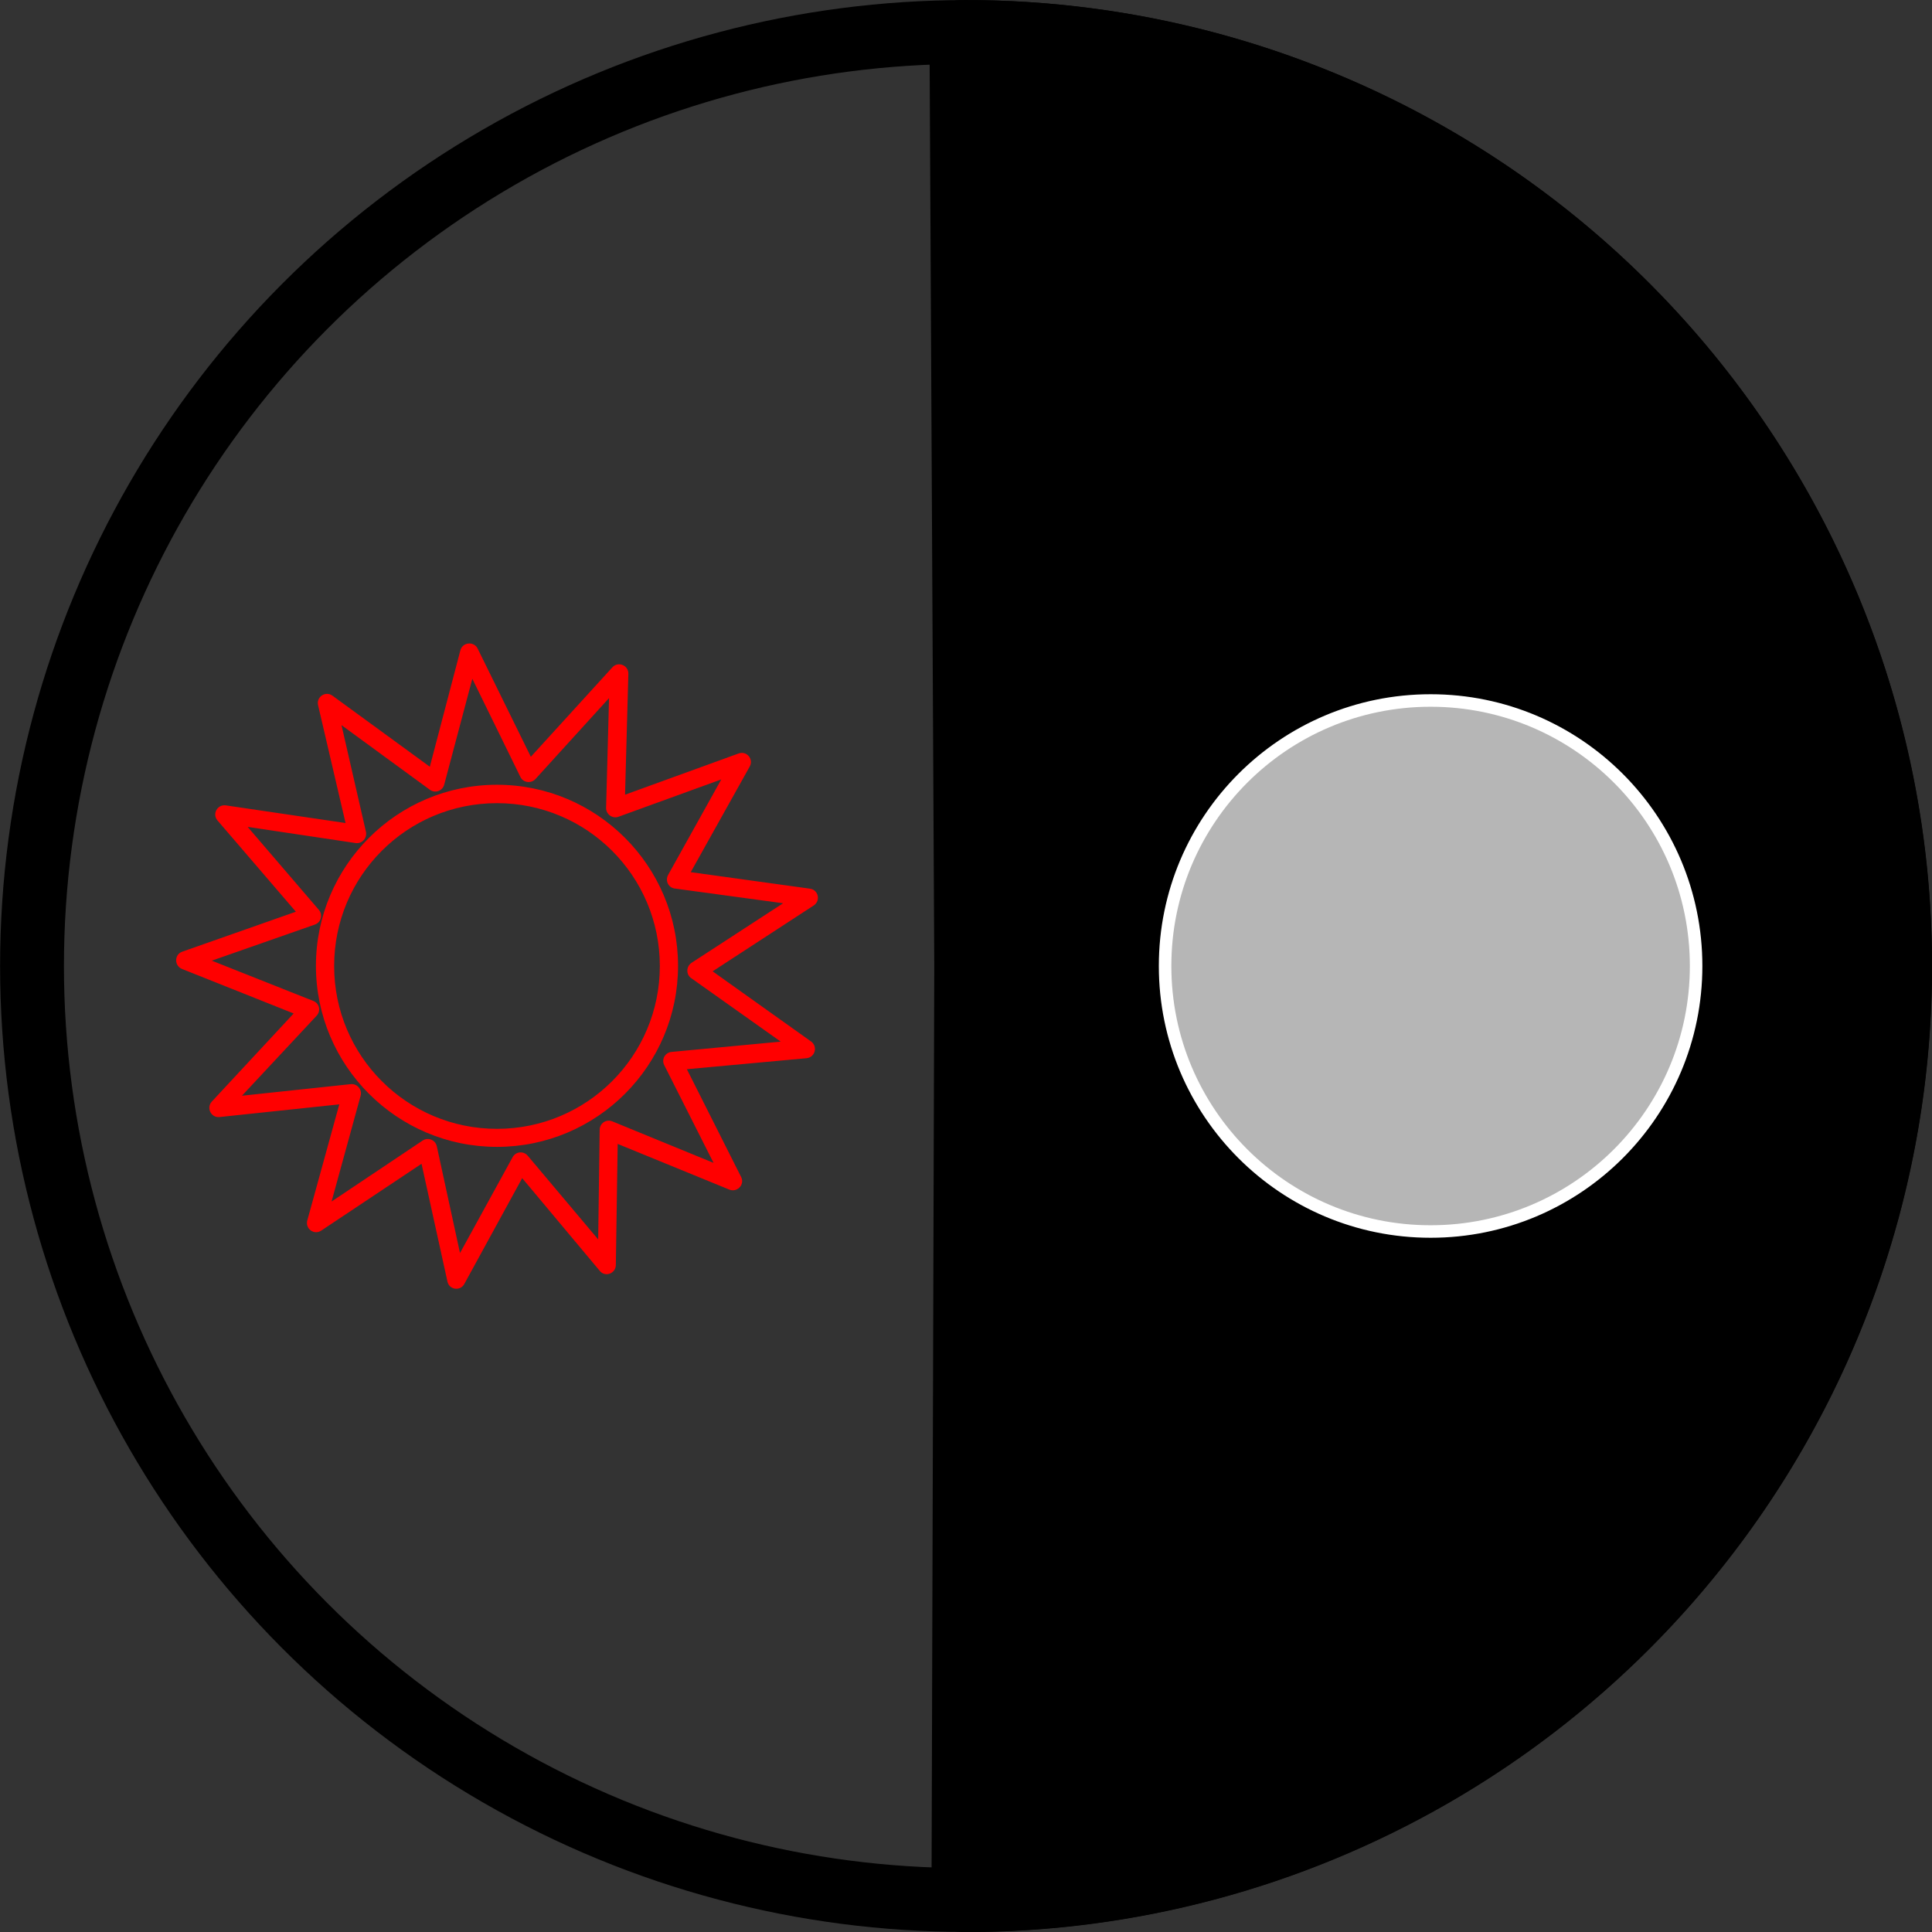 <?xml version="1.0" encoding="UTF-8" standalone="no"?>
<svg
   width="39.684"
   height="39.684"
   viewBox="0 0 10.5 10.5"
   version="1.1"
   id="svg5"
   xmlns="http://www.w3.org/2000/svg"
   xmlns:svg="http://www.w3.org/2000/svg"
   xmlns:rdf="http://www.w3.org/1999/02/22-rdf-syntax-ns#"
   xmlns:cc="http://creativecommons.org/ns#"
   xmlns:dc="http://purl.org/dc/elements/1.1/">
  <rect x="0" y="0" width="10.5" height="10.5" fill="#333333" stroke="none"/>
  <title
     id="title4560">darkMode</title>
  <defs
     id="defs2" />
  <g
     id="Darkmode-icon"
     transform="matrix(-1,0,0,1,11.6,-1.1)">
    <circle
       style="fill:none;stroke:#000000;stroke-width:0.347;stroke-linecap:round;stroke-linejoin:round;stroke-dasharray:none"
       id="DarkMode-cicle"
       cx="-6.35"
       cy="6.35"
       r="5.076"
       transform="scale(-1,1)" />
    <path
       style="fill:#000000;fill-opacity:1;stroke:#000000;stroke-width:0.347;stroke-linecap:round;stroke-linejoin:round;stroke-dasharray:none"
       id="DarkMode-Night"
       d="m -6.375,1.274 a 5.076,5.076 0 0 1 4.416,2.528 5.076,5.076 0 0 1 0.005,5.088 5.076,5.076 0 0 1 -4.41,2.537 l 0.015,-5.076 z"
       transform="scale(-1,1)" />
    <path
       id="Sol"
       style="color:#000000;fill:#ff0000;stroke-linecap:round;stroke-linejoin:round;-inkscape-stroke:none"
       d="m -9.047,4.597 c -0.003,-9.24e-5 -0.005,1.98e-4 -0.008,5.168e-4 -0.021,0.002 -0.038,0.017 -0.043,0.037 L -9.264,5.267 -9.793,4.881 c -0.038,-0.028 -0.09,0.007 -0.078,0.053 l 0.149,0.639 -0.651,-0.096 c -0.046,-0.006 -0.075,0.047 -0.045,0.082 l 0.426,0.496 -0.617,0.217 c -0.044,0.015 -0.045,0.076 -0.002,0.094 l 0.607,0.242 -0.445,0.479 c -0.031,0.034 -0.004,0.088 0.041,0.084 l 0.652,-0.069 -0.174,0.631 c -0.012,0.045 0.037,0.081 0.076,0.055 l 0.545,-0.363 0.141,0.641 c 0.01,0.044 0.069,0.052 0.091,0.013 l 0.315,-0.576 0.42,0.502 c 0.029,0.039 0.09,0.017 0.089,-0.032 l 0.01,-0.656 0.606,0.248 c 0.043,0.018 0.086,-0.027 0.065,-0.068 l -0.295,-0.586 0.652,-0.06 c 0.045,-0.006 0.06,-0.063 0.024,-0.09 L -7.727,6.379 -7.176,6.02 c 0.036,-0.026 0.024,-0.082 -0.02,-0.09 L -7.846,5.84 -7.526,5.267 c 0.024,-0.041 -0.016,-0.088 -0.06,-0.072 l -0.617,0.224 0.018,-0.656 c 0.002,-0.048 -0.057,-0.071 -0.088,-0.035 L -8.715,5.213 -9.004,4.625 c -0.008,-0.017 -0.025,-0.027 -0.043,-0.028 z m 0.014,0.192 0.261,0.533 c 0.015,0.032 0.058,0.038 0.082,0.012 l 0.4,-0.44 -0.016,0.596 c -0.001,0.035 0.034,0.061 0.067,0.049 l 0.559,-0.203 -0.289,0.519 c -0.017,0.031 0.001,0.07 0.037,0.074 l 0.588,0.08 -0.498,0.324 c -0.03,0.02 -0.03,0.065 0,0.084 l 0.485,0.344 -0.594,0.056 c -0.035,0.004 -0.055,0.041 -0.039,0.072 l 0.268,0.531 -0.551,-0.226 c -0.033,-0.013 -0.068,0.011 -0.068,0.047 L -8.349,7.836 -8.732,7.381 c -0.023,-0.027 -0.065,-0.023 -0.082,0.008 L -9.1,7.91 -9.226,7.33 c -0.007,-0.034 -0.047,-0.051 -0.076,-0.032 l -0.496,0.332 0.158,-0.575 c 0.009,-0.033 -0.018,-0.066 -0.053,-0.063 l -0.592,0.063 0.406,-0.435 c 0.024,-0.026 0.015,-0.067 -0.018,-0.08 L -10.449,6.321 -9.889,6.125 c 0.034,-0.012 0.045,-0.053 0.022,-0.08 l -0.387,-0.451 0.588,0.088 c 0.034,0.004 0.062,-0.027 0.055,-0.061 L -9.744,5.041 -9.264,5.392 c 0.028,0.021 0.069,0.007 0.078,-0.027 z m 0.134,0.576 c -0.543,-1e-7 -0.984,0.441 -0.984,0.984 0,0.543 0.441,0.984 0.984,0.984 0.543,-10e-8 0.984,-0.441 0.984,-0.984 0,-0.543 -0.441,-0.984 -0.984,-0.984 z m 0,0.1 c 0.489,1e-7 0.885,0.396 0.885,0.885 0,0.489 -0.396,0.885 -0.885,0.885 -0.489,0 -0.885,-0.396 -0.885,-0.885 0,-0.489 0.395,-0.885 0.885,-0.885 z"
       transform="scale(-1,1)" />
    <circle
       style="fill:#b6b6b6;fill-opacity:1;stroke:#ffffff;stroke-width:0.068;stroke-linecap:round;stroke-linejoin:round;stroke-dasharray:none;stroke-opacity:1"
       id="Lua"
       transform="scale(-1,1)"
       cx="-3.825"
       cy="6.35"
       r="1.443" />
  </g>
</svg>
